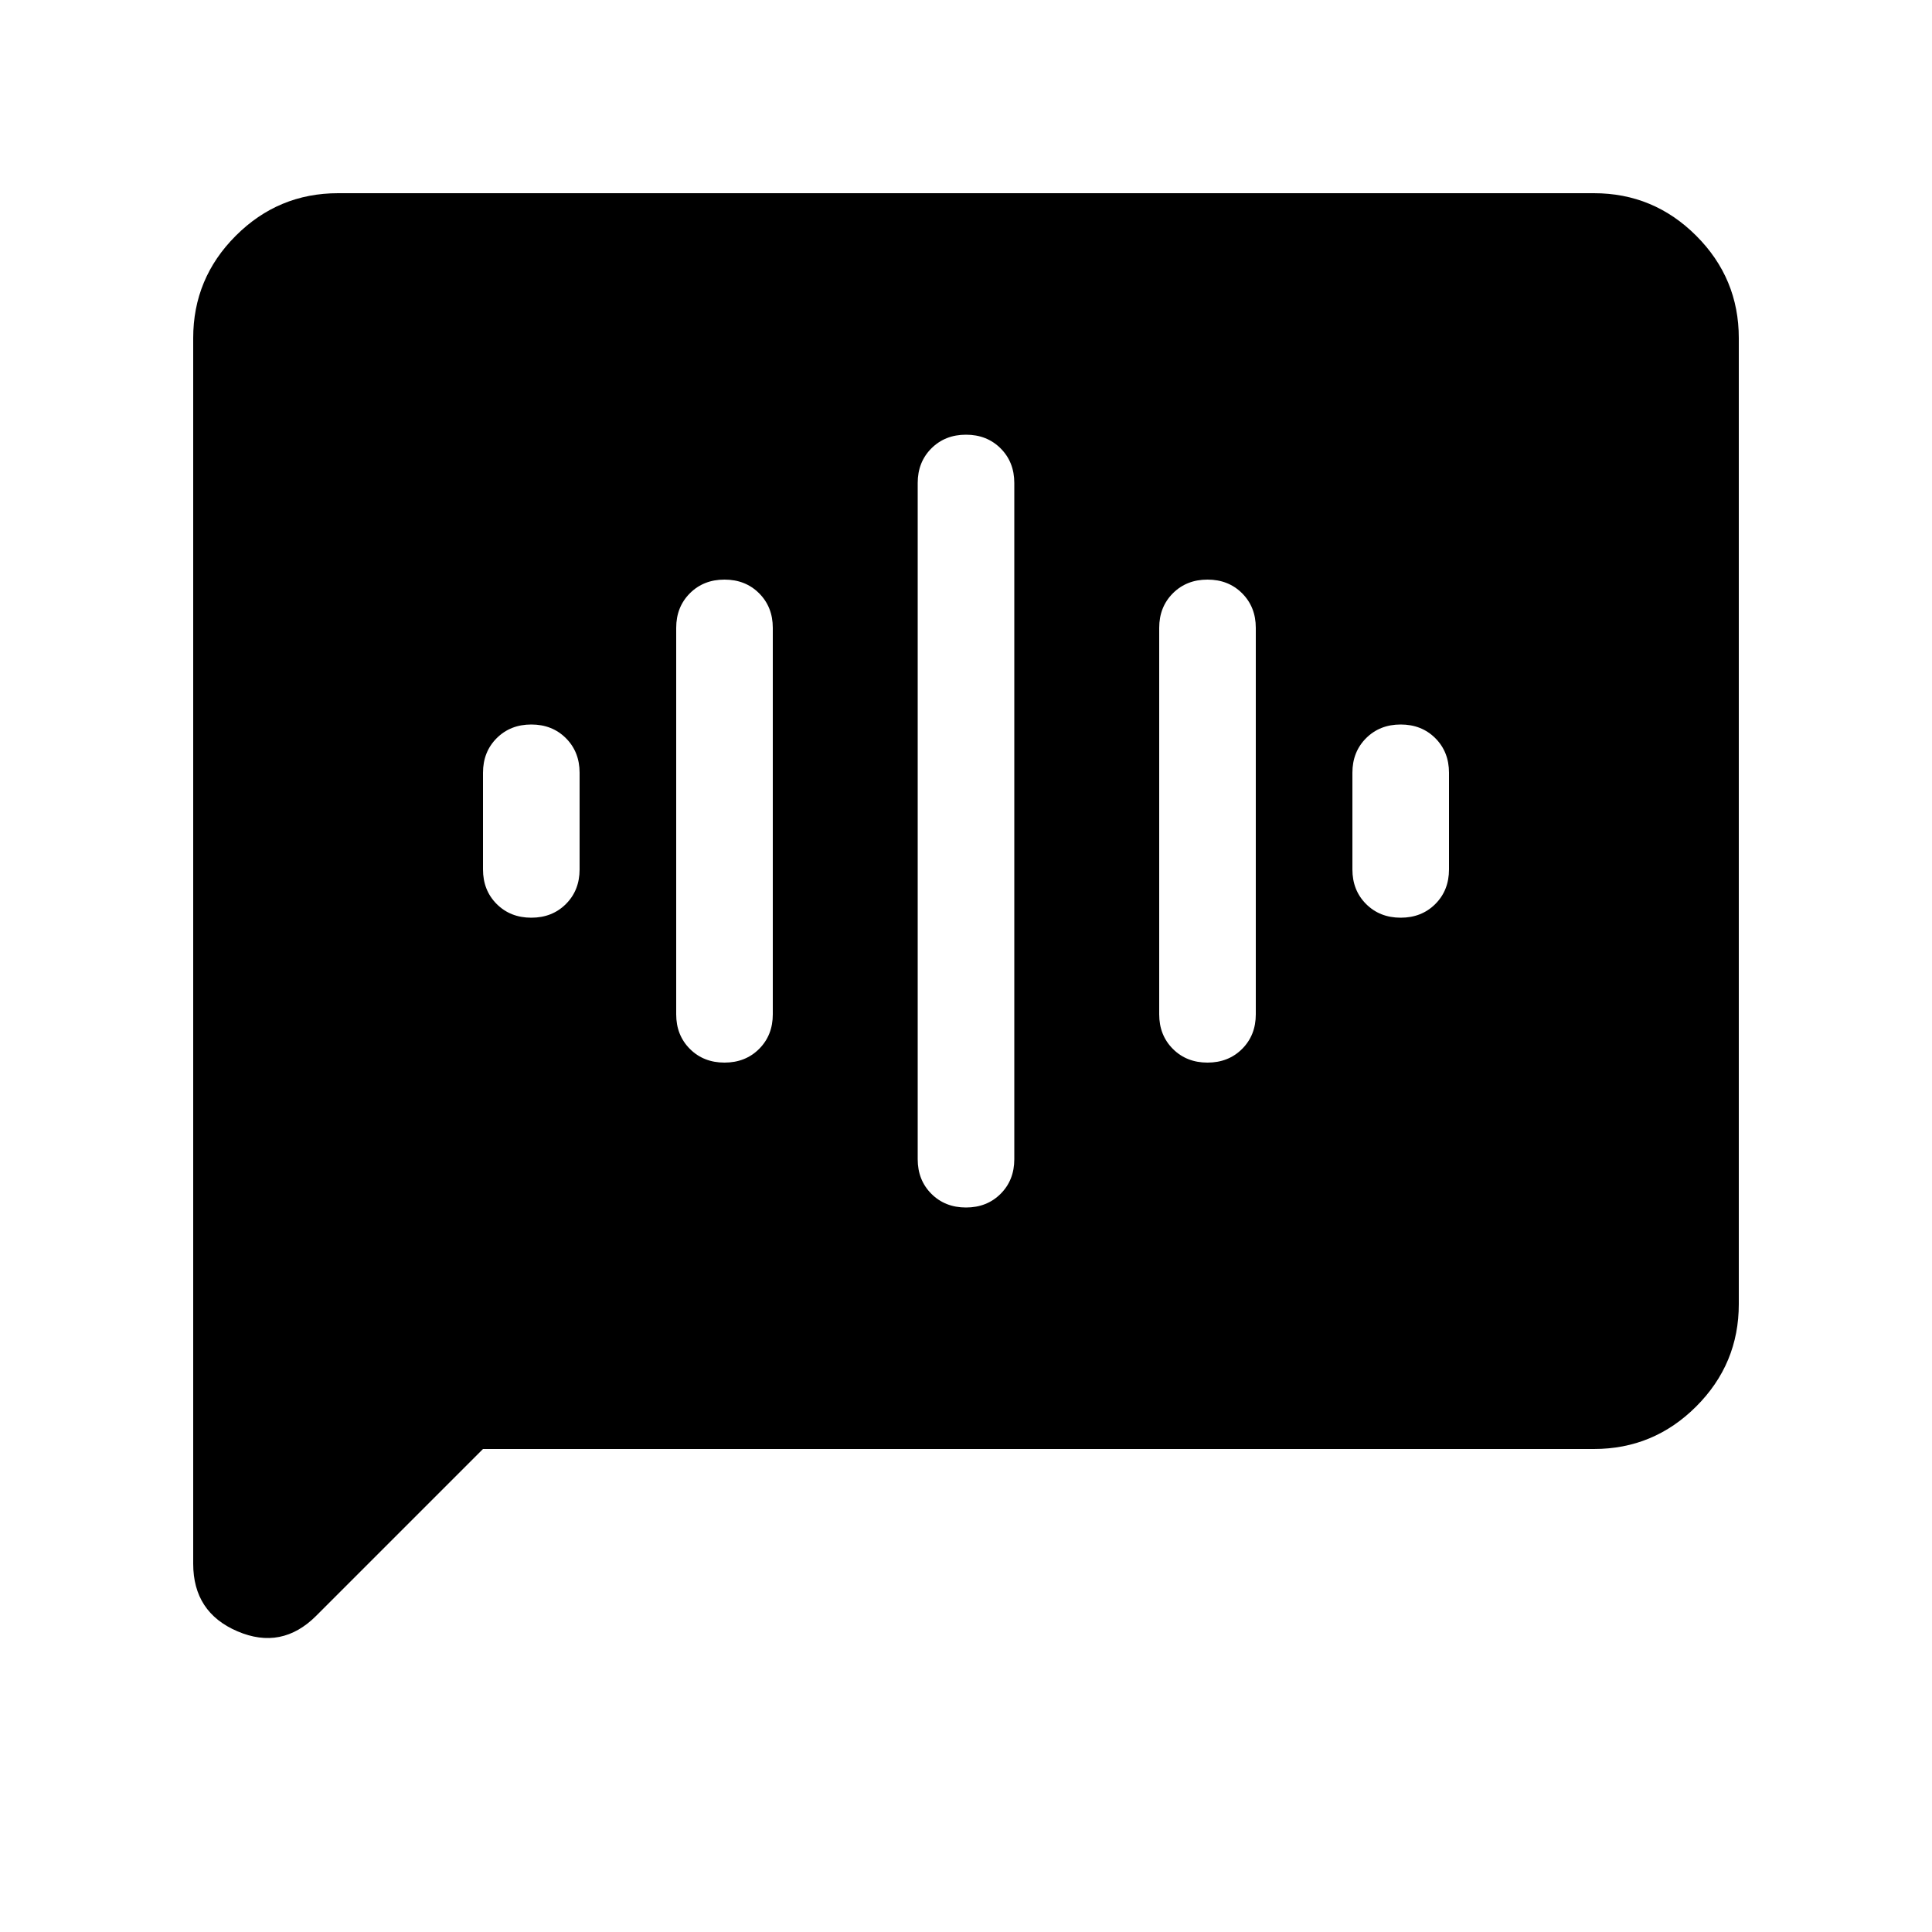 <svg xmlns="http://www.w3.org/2000/svg" height="20" viewBox="0 -960 960 960" width="20"><path d="M264-504q10.4 0 17.2-6.8 6.8-6.8 6.8-17.2v-48q0-10.4-6.8-17.2-6.8-6.8-17.2-6.8-10.4 0-17.2 6.8-6.8 6.8-6.8 17.2v48q0 10.4 6.8 17.2 6.8 6.8 17.2 6.8Zm96 72q10.4 0 17.2-6.8 6.8-6.8 6.8-17.2v-192q0-10.4-6.8-17.2-6.8-6.8-17.2-6.8-10.4 0-17.2 6.8-6.8 6.8-6.8 17.2v192q0 10.4 6.8 17.2 6.8 6.8 17.2 6.8Zm120 72q10.4 0 17.2-6.8 6.8-6.8 6.8-17.2v-336q0-10.4-6.8-17.2-6.8-6.8-17.2-6.8-10.4 0-17.2 6.8-6.8 6.8-6.8 17.2v336q0 10.4 6.8 17.2 6.8 6.8 17.2 6.8Zm120-72q10.4 0 17.2-6.8 6.8-6.8 6.8-17.2v-192q0-10.4-6.8-17.2-6.8-6.8-17.2-6.8-10.4 0-17.2 6.8-6.8 6.8-6.8 17.2v192q0 10.4 6.8 17.2 6.8 6.8 17.2 6.8Zm96-72q10.4 0 17.2-6.8 6.8-6.8 6.8-17.2v-48q0-10.4-6.8-17.2-6.8-6.8-17.2-6.8-10.4 0-17.2 6.8-6.8 6.8-6.8 17.2v48q0 10.4 6.8 17.2 6.8 6.8 17.2 6.8ZM240-240l-82.883 82.883Q140-140 118-149.406 96-158.812 96-183v-609q0-29.7 21.15-50.85Q138.3-864 168-864h624q29.7 0 50.85 21.15Q864-821.7 864-792v480q0 29.7-21.15 50.85Q821.7-240 792-240H240Z"/></svg>